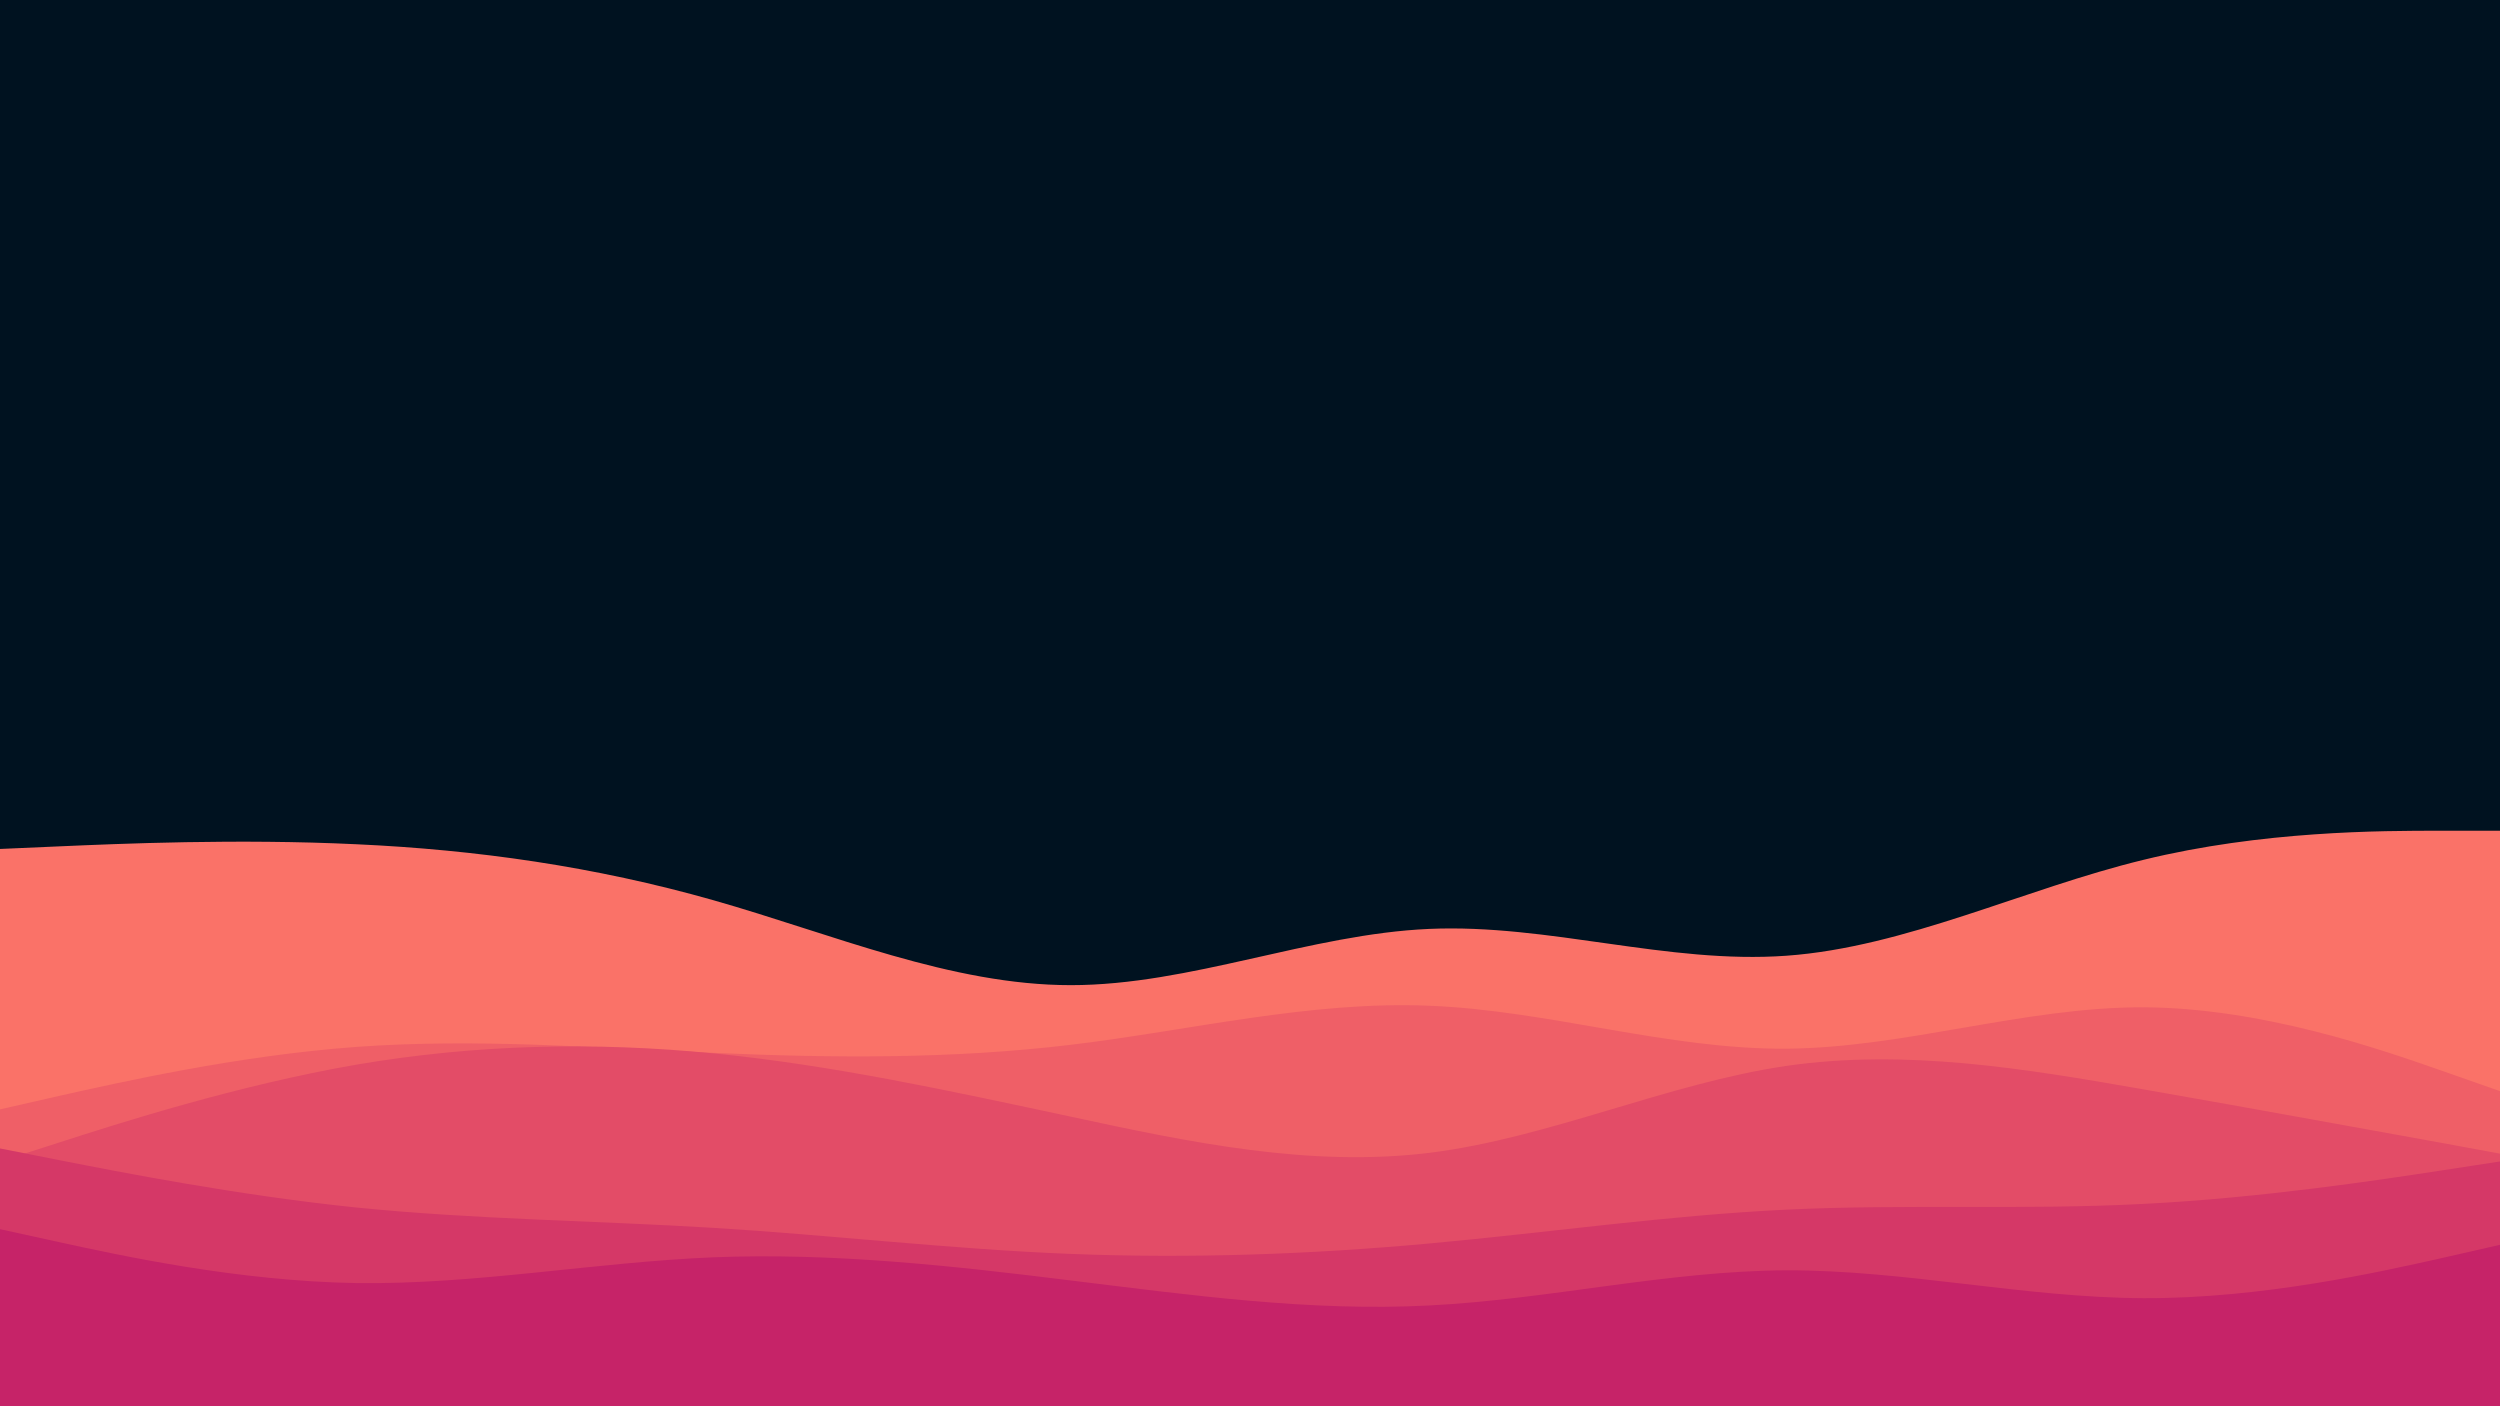 <svg id="visual" viewBox="0 0 960 540" width="960" height="540" xmlns="http://www.w3.org/2000/svg" xmlns:xlink="http://www.w3.org/1999/xlink" version="1.1"><rect x="0" y="0" width="960" height="540" fill="#001220"></rect><path d="M0 326L22.8 325C45.7 324 91.3 322 137 324.2C182.7 326.3 228.3 332.7 274 345.7C319.7 358.7 365.3 378.3 411.2 378.3C457 378.3 503 358.7 548.8 356.7C594.7 354.7 640.3 370.3 686 367C731.7 363.7 777.3 341.3 823 330.2C868.7 319 914.3 319 937.2 319L960 319L960 541L937.2 541C914.3 541 868.7 541 823 541C777.3 541 731.7 541 686 541C640.3 541 594.7 541 548.8 541C503 541 457 541 411.2 541C365.3 541 319.7 541 274 541C228.3 541 182.7 541 137 541C91.3 541 45.7 541 22.8 541L0 541Z" fill="#fa7268"></path><path d="M0 426L22.8 420.8C45.7 415.7 91.3 405.3 137 402C182.7 398.7 228.3 402.3 274 404.3C319.7 406.3 365.3 406.7 411.2 401.2C457 395.7 503 384.3 548.8 386.2C594.7 388 640.3 403 686 402.7C731.7 402.3 777.3 386.7 823 386.8C868.7 387 914.3 403 937.2 411L960 419L960 541L937.2 541C914.3 541 868.7 541 823 541C777.3 541 731.7 541 686 541C640.3 541 594.7 541 548.8 541C503 541 457 541 411.2 541C365.3 541 319.7 541 274 541C228.3 541 182.7 541 137 541C91.3 541 45.7 541 22.8 541L0 541Z" fill="#ef5f67"></path><path d="M0 446L22.8 438.7C45.7 431.3 91.3 416.7 137 408.8C182.7 401 228.3 400 274 404.5C319.7 409 365.3 419 411.2 428.8C457 438.7 503 448.3 548.8 442.7C594.7 437 640.3 416 686 409.3C731.7 402.7 777.3 410.3 823 418.3C868.7 426.3 914.3 434.7 937.2 438.8L960 443L960 541L937.2 541C914.3 541 868.7 541 823 541C777.3 541 731.7 541 686 541C640.3 541 594.7 541 548.8 541C503 541 457 541 411.2 541C365.3 541 319.7 541 274 541C228.3 541 182.7 541 137 541C91.3 541 45.7 541 22.8 541L0 541Z" fill="#e34c67"></path><path d="M0 441L22.8 445.5C45.7 450 91.3 459 137 463.7C182.7 468.3 228.3 468.7 274 471.5C319.7 474.3 365.3 479.7 411.2 481.5C457 483.3 503 481.7 548.8 477.5C594.7 473.3 640.3 466.7 686 464.5C731.7 462.3 777.3 464.7 823 462.3C868.7 460 914.3 453 937.2 449.5L960 446L960 541L937.2 541C914.3 541 868.7 541 823 541C777.3 541 731.7 541 686 541C640.3 541 594.7 541 548.8 541C503 541 457 541 411.2 541C365.3 541 319.7 541 274 541C228.3 541 182.7 541 137 541C91.3 541 45.7 541 22.8 541L0 541Z" fill="#d53867"></path><path d="M0 472L22.8 477C45.7 482 91.3 492 137 492.7C182.7 493.3 228.3 484.7 274 482.8C319.7 481 365.3 486 411.2 491.7C457 497.3 503 503.7 548.8 501.3C594.7 499 640.3 488 686 487.8C731.7 487.7 777.3 498.3 823 498.5C868.7 498.7 914.3 488.3 937.2 483.2L960 478L960 541L937.2 541C914.3 541 868.7 541 823 541C777.3 541 731.7 541 686 541C640.3 541 594.7 541 548.8 541C503 541 457 541 411.2 541C365.3 541 319.7 541 274 541C228.3 541 182.7 541 137 541C91.3 541 45.7 541 22.8 541L0 541Z" fill="#c62368"></path></svg>
